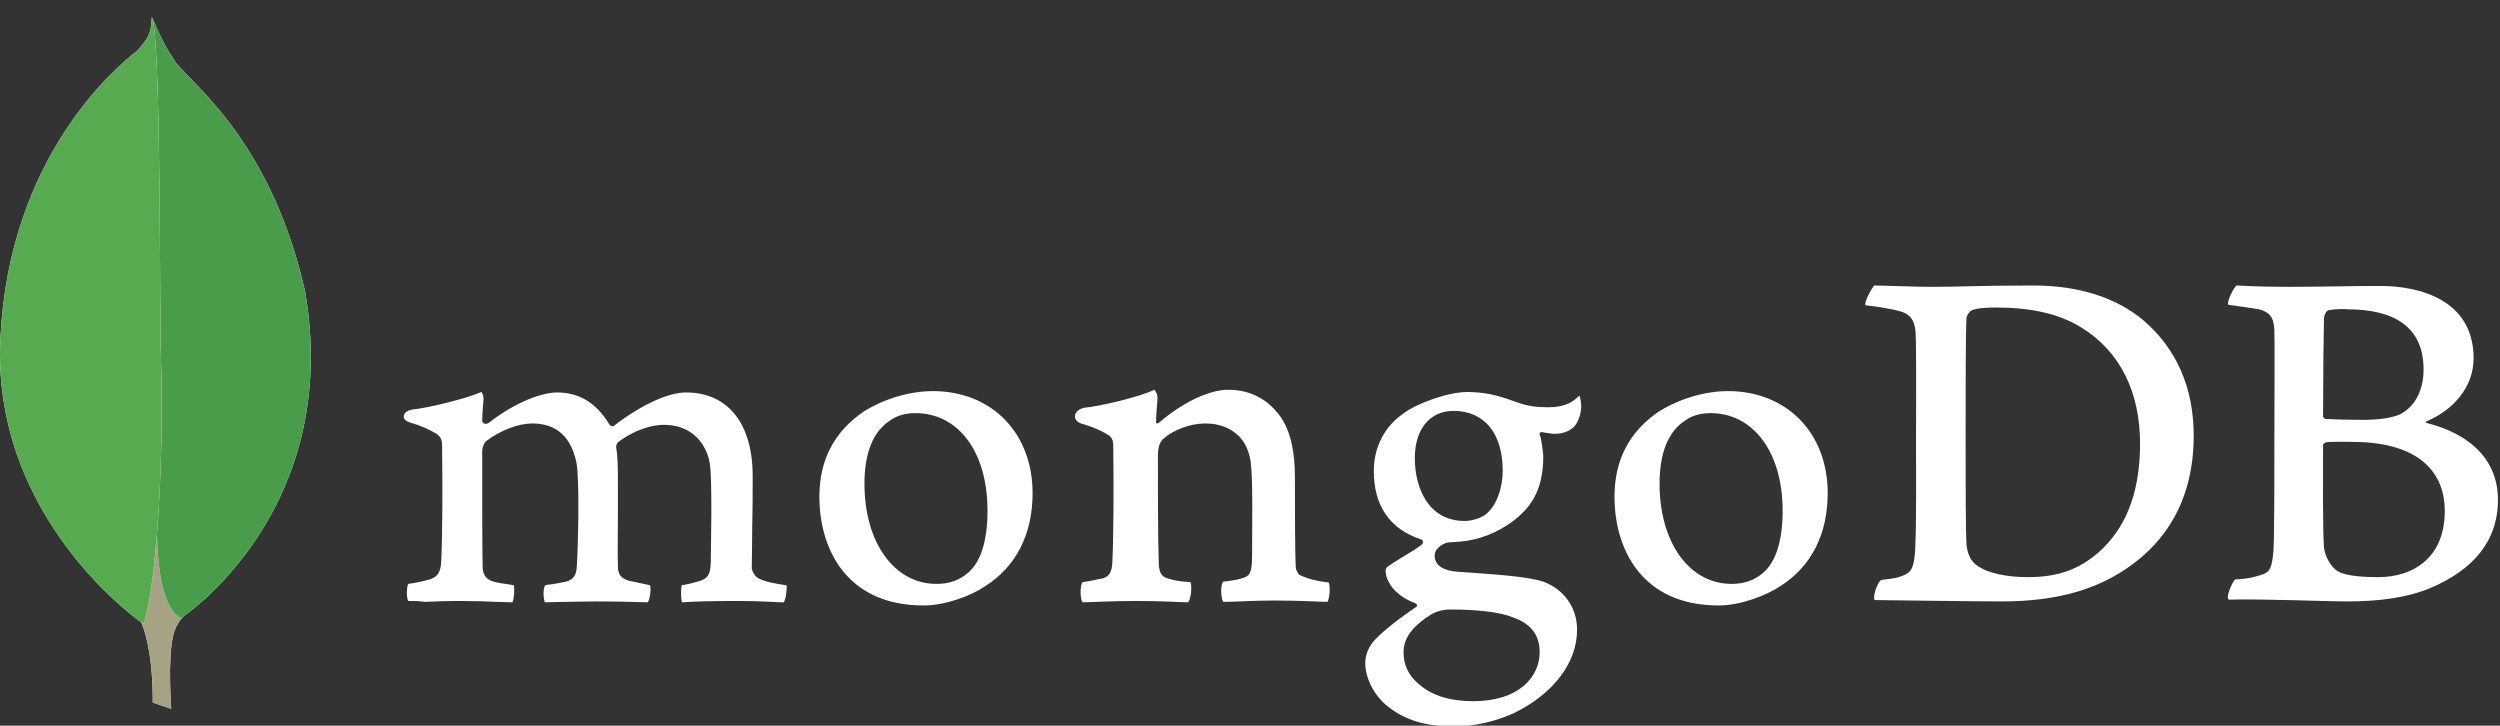 <svg width="720" height="209" xmlns="http://www.w3.org/2000/svg" xmlns:xlink="http://www.w3.org/1999/xlink" xml:space="preserve" overflow="hidden"><rect width="100%" height="100%" fill="#333333" stroke="none"/><defs><clipPath id="clip0"><rect x="280" y="253" width="720" height="209"/></clipPath><clipPath id="clip1"><rect x="280" y="253" width="720" height="209"/></clipPath><clipPath id="clip2"><rect x="280" y="254" width="720" height="208"/></clipPath></defs><g clip-path="url(#clip0)" transform="translate(-280 -253)"><g clip-path="url(#clip1)"><g clip-path="url(#clip2)"><path d="M668.593 84.8C667.948 84.929 667.3 86.352 667.3 87.128 667.171 92.306 667.042 106.025 667.042 115.344 667.042 115.603 667.429 116.121 667.817 116.121 669.758 116.25 674.418 116.379 678.43 116.379 683.995 116.379 687.231 115.603 689.044 114.827 693.702 112.496 695.903 107.449 695.903 101.882 695.903 89.33 687.102 84.54 674.029 84.54 673.123 84.411 670.537 84.411 668.593 84.8ZM701.987 142.653C701.987 129.84 692.538 122.721 675.454 122.721 674.677 122.721 669.241 122.592 667.946 122.85 667.558 122.98 667.042 123.24 667.042 123.628 667.042 132.816 666.911 147.443 667.3 153.137 667.558 155.595 669.371 159.09 671.572 160.126 673.9 161.42 679.207 161.678 682.831 161.678 693.056 161.678 701.987 155.984 701.987 142.653ZM642.192 77.682C643.485 77.682 647.367 78.069 657.334 78.069 666.782 78.069 674.289 77.811 683.478 77.811 694.737 77.811 710.268 81.822 710.268 98.648 710.268 106.931 704.444 113.533 696.809 116.768 696.422 116.897 696.422 117.156 696.809 117.285 707.679 120.004 717.259 126.733 717.259 139.416 717.259 151.842 709.493 159.737 698.232 164.656 691.372 167.632 682.831 168.667 674.16 168.667 667.558 168.667 649.828 167.891 639.992 168.151 638.957 167.761 640.898 163.102 641.802 162.326 644.133 162.196 645.944 162.067 648.404 161.29 651.899 160.385 652.286 159.349 652.804 154.043 653.063 149.513 653.063 133.463 653.063 122.074 653.063 106.414 653.193 95.801 653.063 90.624 652.934 86.613 651.51 85.317 648.663 84.54 646.461 84.153 642.839 83.634 639.861 83.247 639.213 82.599 641.414 78.198 642.192 77.682ZM567.512 158.184C570.62 160.642 576.702 161.677 582.138 161.677 589.127 161.677 596.116 160.385 602.846 154.3 609.706 148.089 614.494 138.512 614.494 123.24 614.494 108.613 608.929 96.706 597.539 89.718 591.068 85.704 582.785 84.024 573.207 84.024 570.36 84.024 567.642 84.153 565.96 84.929 565.57 85.188 564.666 86.352 564.666 86.999 564.406 89.588 564.406 109.519 564.406 121.168 564.406 133.204 564.406 150.03 564.666 151.971 564.666 153.914 565.57 156.89 567.513 158.184ZM538.132 77.681C540.592 77.681 550.039 78.069 554.569 78.069 562.725 78.069 568.548 77.682 583.949 77.682 596.891 77.682 607.763 81.176 615.529 87.776 624.977 95.93 629.896 107.191 629.896 120.909 629.896 140.453 620.965 151.713 612.034 158.184 603.106 164.785 591.457 168.667 574.89 168.667 566.089 168.667 550.947 168.409 538.391 168.278L538.262 168.278C537.616 167.114 539.297 162.584 540.332 162.455 543.698 162.067 544.604 161.936 546.287 161.291 549.004 160.255 549.523 158.831 549.912 154.043 550.299 145.112 550.17 134.37 550.17 122.203 550.17 113.533 550.299 96.577 550.039 91.141 549.652 86.612 547.711 85.446 543.827 84.669 541.886 84.282 539.297 83.763 535.675 83.376 535.156 82.469 537.485 78.458 538.132 77.682Z" fill="#FFFFFF" fill-rule="evenodd" fill-opacity="1" transform="matrix(1.003 0 0 1 280 257.542)"/><path d="M381.528 163.231C378.292 162.842 375.963 162.326 373.116 161.032 372.727 160.772 372.079 159.479 372.079 158.96 371.821 154.43 371.821 141.488 371.821 132.817 371.821 125.827 370.657 119.745 367.68 115.474 364.185 110.554 359.138 107.708 352.666 107.708 346.972 107.708 339.335 111.59 332.993 117.027 332.864 117.156 331.829 118.063 331.958 116.638 331.958 115.215 332.217 112.367 332.346 110.425 332.477 108.613 331.44 107.708 331.44 107.708 327.299 109.778 315.651 112.496 311.379 112.884 308.274 113.533 307.497 116.509 310.734 117.544L310.863 117.544C314.355 118.579 316.686 119.745 318.497 120.91 319.791 121.945 319.662 123.369 319.662 124.534 319.791 134.239 319.791 149.124 319.404 157.278 319.275 160.514 318.369 161.678 316.038 162.196L316.297 162.067C314.485 162.455 313.062 162.842 310.861 163.102 310.084 163.879 310.084 168.02 310.861 168.926 312.285 168.926 319.791 168.538 326.006 168.538 334.547 168.538 338.948 168.926 341.147 168.926 342.053 167.891 342.313 164.008 341.795 163.102 339.335 162.973 337.523 162.715 335.841 162.196 333.512 161.677 332.864 160.514 332.733 157.796 332.477 150.935 332.477 136.44 332.477 126.604 332.477 123.886 333.252 122.592 334.028 121.815 337.005 119.227 341.795 117.415 346.066 117.415 350.207 117.415 352.924 118.71 354.995 120.393 357.842 122.721 358.749 126.087 359.137 128.545 359.784 134.11 359.525 145.112 359.525 154.689 359.525 159.866 359.137 161.161 357.197 161.807 356.29 162.196 353.96 162.715 351.242 162.971 350.336 163.879 350.596 167.891 351.242 168.797 354.995 168.797 359.396 168.409 365.868 168.409 373.891 168.409 379.069 168.797 381.141 168.797 381.786 168.02 382.046 164.267 381.528 163.231ZM417.379 113.792C410.521 113.792 406.249 119.098 406.249 127.38 406.249 135.793 410.002 145.5 420.614 145.5 422.426 145.5 425.793 144.723 427.344 142.911 429.804 140.583 431.487 135.923 431.487 131.004 431.487 120.262 426.18 113.791 417.379 113.791ZM416.473 170.996C413.885 170.996 412.072 171.773 410.908 172.421 405.472 175.914 403.013 179.28 403.013 183.294 403.013 187.045 404.437 190.021 407.543 192.61 411.296 195.846 416.473 197.4 423.073 197.4 436.275 197.4 442.099 190.281 442.099 183.294 442.099 178.374 439.639 175.138 434.593 173.327 430.969 171.773 424.369 170.996 416.473 170.996ZM417.379 204.648C409.484 204.648 403.789 202.965 398.871 199.212 394.082 195.588 392.012 190.152 392.012 186.399 392.012 185.364 392.271 182.515 394.601 179.928 396.023 178.374 399.131 175.397 406.508 170.35 406.766 170.221 406.895 170.092 406.895 169.831 406.895 169.573 406.636 169.313 406.378 169.186 400.295 166.856 398.483 163.102 397.964 161.032L397.964 160.772C397.836 159.995 397.577 159.22 398.742 158.443 399.648 157.796 400.943 157.019 402.365 156.114 404.566 154.818 406.895 153.395 408.319 152.229 408.578 151.971 408.578 151.713 408.578 151.454 408.578 151.194 408.319 150.935 408.059 150.807 399.002 147.83 394.472 141.099 394.472 131.004 394.472 124.404 397.448 118.45 402.754 114.697 406.378 111.85 415.438 108.355 421.391 108.355L421.78 108.355C427.863 108.484 431.227 109.778 436.015 111.461 438.604 112.367 441.064 112.754 444.43 112.754 449.477 112.754 451.677 111.202 453.488 109.391 453.618 109.649 453.878 110.297 454.007 111.979 454.136 113.662 453.618 116.121 452.324 117.933 451.289 119.356 448.959 120.393 446.63 120.393L445.982 120.393C443.652 120.133 442.616 119.874 442.616 119.874L442.099 120.133C441.97 120.393 442.099 120.651 442.228 121.039L442.359 121.299C442.617 122.463 443.135 125.956 443.135 126.864 443.135 137.476 438.864 142.134 434.334 145.629 429.933 148.865 424.887 150.935 419.191 151.454 419.062 151.454 418.546 151.454 417.379 151.583 416.732 151.583 415.826 151.713 415.696 151.713L415.567 151.713C414.532 151.971 411.944 153.266 411.944 155.465 411.944 157.406 413.108 159.737 418.673 160.126 419.837 160.255 421.002 160.255 422.297 160.385 429.675 160.901 438.864 161.549 443.135 162.973 449.088 165.172 452.841 170.479 452.841 176.821 452.841 186.4 445.983 195.33 434.593 200.894 429.028 203.354 423.462 204.648 417.379 204.648ZM491.151 114.439C488.434 114.439 485.974 115.084 484.162 116.379 479.116 119.485 476.527 125.698 476.527 134.757 476.527 151.713 485.068 163.621 497.235 163.621 500.859 163.621 503.706 162.584 506.165 160.514 509.918 157.406 511.86 151.194 511.86 142.523 511.86 125.698 503.447 114.438 491.152 114.438ZM493.482 169.832C471.479 169.832 463.584 153.654 463.584 138.512 463.584 127.899 467.855 119.745 476.396 113.92 482.48 110.167 489.729 108.097 496.2 108.097 513.024 108.097 524.802 120.133 524.802 137.476 524.802 149.253 520.143 158.572 511.212 164.267 506.942 167.114 499.564 169.832 493.48 169.832L493.482 169.832ZM262.845 114.438C260.127 114.438 257.668 115.084 255.855 116.379 250.809 119.485 248.22 125.698 248.22 134.757 248.22 151.713 256.761 163.621 268.928 163.621 272.552 163.621 275.399 162.584 277.859 160.514 281.611 157.406 283.553 151.194 283.553 142.523 283.553 125.698 275.27 114.438 262.845 114.438ZM265.175 169.832C243.172 169.832 235.277 153.654 235.277 138.512 235.277 127.899 239.548 119.745 248.089 113.92 254.173 110.167 261.422 108.097 267.893 108.097 284.719 108.097 296.495 120.133 296.495 137.476 296.495 149.253 291.836 158.572 282.905 164.267 278.764 167.114 271.386 169.832 265.175 169.832ZM117.241 168.538C116.982 168.151 116.722 166.985 116.853 165.562 116.853 164.525 117.112 163.879 117.241 163.621 119.959 163.231 121.383 162.842 122.935 162.455 125.524 161.807 126.559 160.385 126.688 157.149 127.078 149.384 127.078 134.628 126.948 124.404L126.948 124.144C126.948 122.98 126.948 121.555 125.524 120.52 123.453 119.227 120.994 118.063 117.759 117.154 116.595 116.768 115.818 116.121 115.947 115.345 115.947 114.568 116.724 113.662 118.407 113.402 122.677 113.014 133.806 110.297 138.207 108.355 138.467 108.613 138.855 109.391 138.855 110.426L138.726 111.848C138.596 113.273 138.467 114.956 138.467 116.638 138.467 117.156 138.986 117.544 139.502 117.544 139.761 117.544 140.021 117.415 140.279 117.285 148.562 110.813 156.068 108.484 159.95 108.484 166.294 108.484 171.212 111.461 174.965 117.673 175.224 118.063 175.483 118.192 175.871 118.192 176.13 118.192 176.517 118.063 176.647 117.804 184.284 111.979 191.92 108.484 196.967 108.484 209.003 108.484 216.122 117.415 216.122 132.558 216.122 136.829 216.122 142.394 215.993 147.443 215.993 151.971 215.864 156.113 215.864 159.09 215.864 159.736 216.769 161.807 218.192 162.196 220.004 163.102 222.464 163.49 225.7 164.008L225.829 164.008C226.088 164.914 225.571 168.278 225.053 168.926 224.276 168.926 223.111 168.926 221.818 168.797 218.541 168.626 215.261 168.54 211.98 168.538 203.957 168.538 199.815 168.667 195.801 168.926 195.544 167.891 195.414 164.785 195.801 164.008 198.132 163.621 199.296 163.231 200.721 162.844 203.31 162.067 203.957 160.901 204.087 157.537 204.087 155.078 204.603 134.11 203.826 129.063 203.051 123.886 199.167 117.804 190.624 117.804 187.389 117.804 182.343 119.098 177.424 122.85 177.166 123.109 176.905 123.756 176.905 124.144L176.905 124.275C177.424 126.991 177.424 130.099 177.424 134.887L177.424 143.3C177.424 149.124 177.294 154.56 177.424 158.701 177.424 161.549 179.107 162.196 180.531 162.715 181.308 162.842 181.824 162.973 182.472 163.102 183.636 163.361 184.801 163.621 186.613 164.008 186.873 164.527 186.873 166.208 186.484 167.632 186.354 168.409 186.094 168.796 185.965 168.926 181.566 168.797 177.036 168.667 170.435 168.667 168.494 168.667 165.128 168.797 162.281 168.797 159.95 168.797 157.751 168.926 156.458 168.926 156.328 168.667 156.068 167.762 156.068 166.337 156.068 165.173 156.328 164.267 156.587 164.008 157.234 163.879 157.751 163.75 158.399 163.75 159.95 163.49 161.246 163.231 162.539 162.973 164.741 162.326 165.517 161.161 165.646 158.314 166.034 151.842 166.423 133.335 165.517 128.674 163.964 121.168 159.694 117.415 152.833 117.415 148.821 117.415 143.772 119.356 139.632 122.464 138.984 122.98 138.467 124.273 138.467 125.439L138.467 133.075C138.467 142.394 138.467 154.043 138.596 159.09 138.726 160.642 139.242 162.455 142.22 163.102 142.868 163.231 143.903 163.49 145.197 163.621L147.525 164.008C147.786 164.785 147.656 167.891 147.138 168.926 145.844 168.926 144.291 168.797 142.478 168.797 139.761 168.667 136.266 168.538 132.384 168.538 127.854 168.538 124.618 168.667 122.029 168.797 120.217 168.538 118.794 168.538 117.241 168.538Z" fill="#FFFFFF" fill-rule="evenodd" fill-opacity="1" transform="matrix(1.003 0 0 1 280 257.542)"/><path d="M49.162 199.6 43.856 197.787C43.856 197.787 44.504 170.738 34.796 168.797 28.326 161.29 35.834-149.59 59.13 167.761 59.13 167.761 51.105 171.772 49.681 178.633 48.127 185.364 49.162 199.6 49.162 199.6Z" fill="#FFFFFF" fill-rule="evenodd" fill-opacity="1" transform="matrix(1.003 0 0 1 280 257.542)"/><path d="M49.162 199.6 43.856 197.787C43.856 197.787 44.504 170.738 34.796 168.797 28.326 161.29 35.834-149.59 59.13 167.761 59.13 167.761 51.105 171.772 49.681 178.633 48.127 185.364 49.162 199.6 49.162 199.6Z" fill="#A6A385" fill-rule="evenodd" fill-opacity="1" transform="matrix(1.003 0 0 1 280 257.542)"/><path d="M52.011 173.456C52.011 173.456 98.476 142.911 87.602 79.362 77.12 33.16 52.399 18.017 49.681 12.192 46.705 8.05 43.856 0.804 43.856 0.804L45.799 129.321C45.799 129.451 41.786 168.667 52.012 173.458" fill="#FFFFFF" fill-rule="evenodd" fill-opacity="1" transform="matrix(1.003 0 0 1 280 257.542)"/><path d="M52.011 173.456C52.011 173.456 98.476 142.911 87.602 79.362 77.12 33.16 52.399 18.017 49.681 12.192 46.705 8.05 43.856 0.804 43.856 0.804L45.799 129.321C45.799 129.451 41.786 168.667 52.012 173.458" fill="#499D4A" fill-rule="evenodd" fill-opacity="1" transform="matrix(1.003 0 0 1 280 257.542)"/><path d="M41.14 175.138C41.14 175.138-2.478 145.37 0.111 92.954 2.569 40.537 33.373 14.781 39.326 10.122 43.21 5.98 43.339 4.426 43.598 0.285 46.316 6.109 45.799 87.389 46.186 96.965 47.35 133.851 44.116 168.151 41.14 175.138Z" fill="#FFFFFF" fill-rule="evenodd" fill-opacity="1" transform="matrix(1.003 0 0 1 280 257.542)"/><path d="M41.14 175.138C41.14 175.138-2.478 145.37 0.111 92.954 2.569 40.537 33.373 14.781 39.326 10.122 43.21 5.98 43.339 4.426 43.598 0.285 46.316 6.109 45.799 87.389 46.186 96.965 47.35 133.851 44.116 168.151 41.14 175.138Z" fill="#58AA50" fill-rule="evenodd" fill-opacity="1" transform="matrix(1.003 0 0 1 280 257.542)"/></g></g></g></svg>